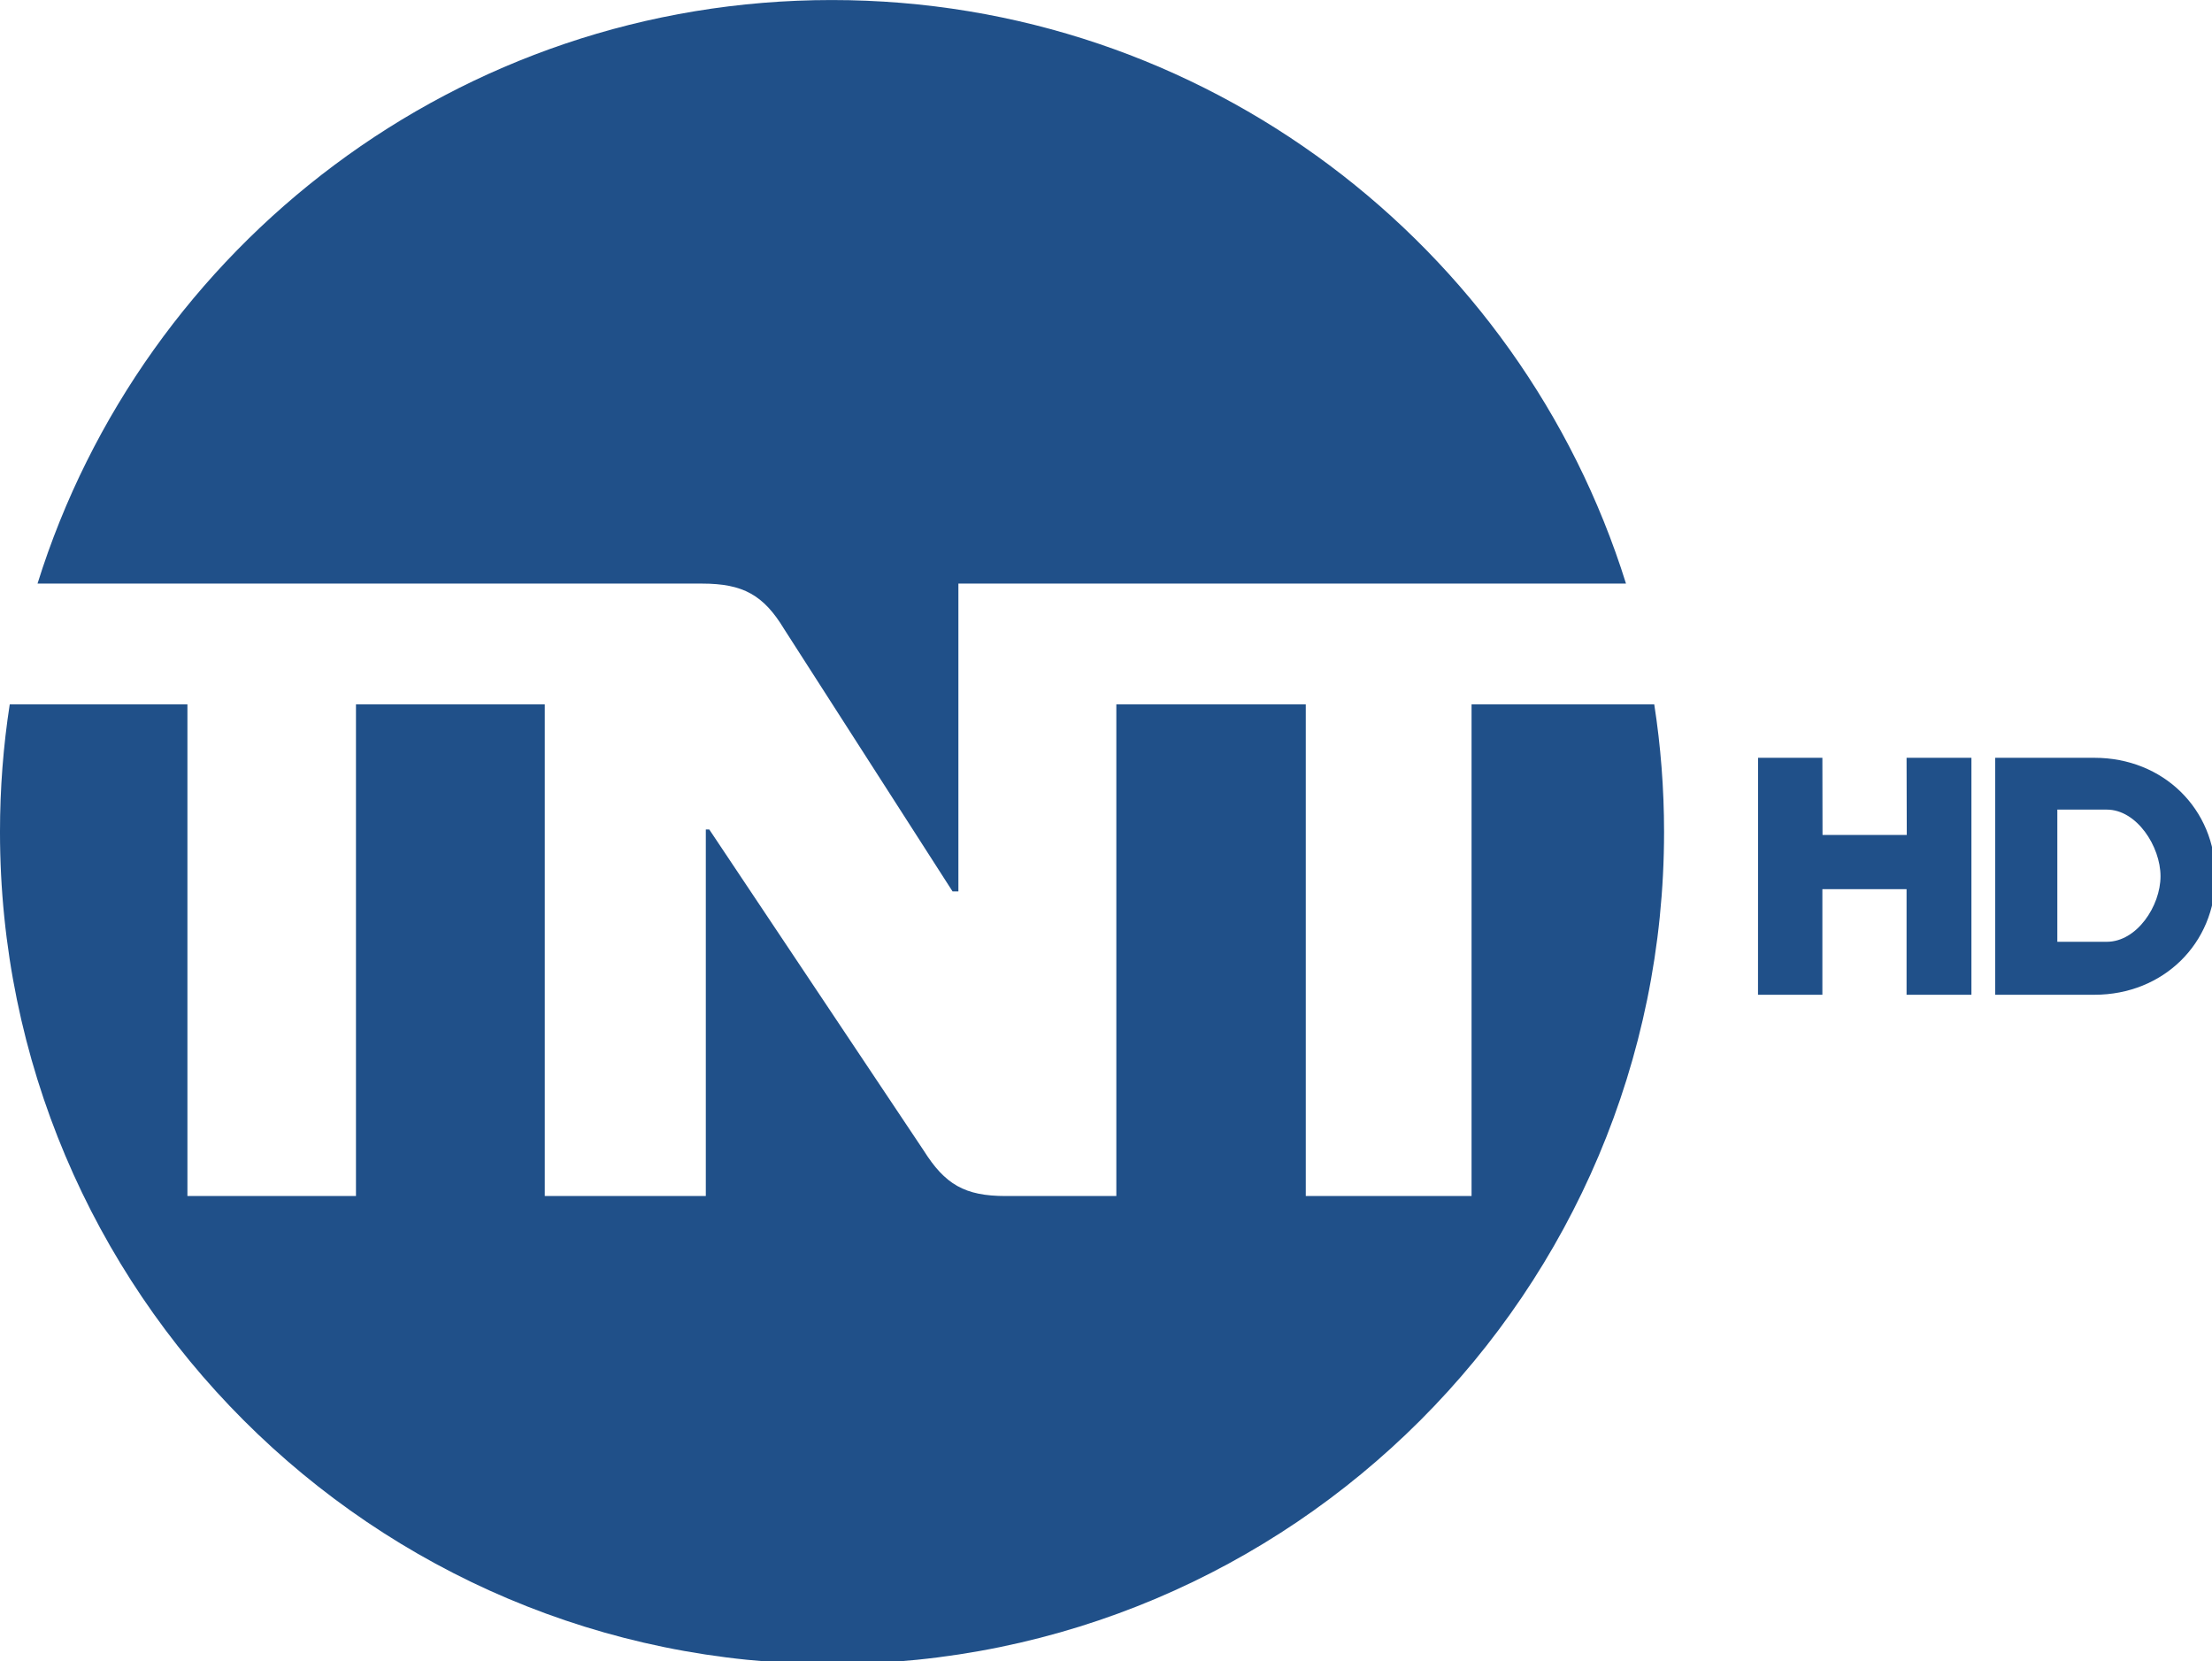 <svg width="800" height="600.8" version="1.1" viewBox="0 0 211.67 158.96" xmlns="http://www.w3.org/2000/svg">
 <g transform="translate(64.256 -58.985)">
  <g transform="matrix(.212 0 0 .212 -64.252 58.967)" fill="#205089">
   <path d="m860.56 449.02v-47.656h-38.002v47.656h-29.057l0.032-106.94h29.025l0.063 34.824h38.031l-0.092-34.824h29.273v106.94h-29.273"/>
   <path d="m945.39 449.02h-44.82v-106.94h44.82c30.969 0 54.596 23.072 54.596 53.455s-23.627 53.486-54.596 53.486m5.551-83.56h-22.332v59.656h22.332c13.572 0 24.246-16.164 24.246-29.582 0-13.387-10.674-30.074-24.246-30.074z"/>
   <path d="m751.1 375.54c0 207.38-168.17 375.55-375.57 375.55-207.42 0-375.55-168.17-375.55-375.55 0-19.59 1.49-38.82 4.4-57.58h80.2v221.9h76.08v-221.9h85.23v221.9h72.68v-165.43h1.56l96.78 144.89c9.63 15.28 18.5 20.54 37 20.54h49.96v-221.9h85.51v221.9h74.83v-221.9h82.46c2.911 18.76 4.43 37.99 4.43 57.58z"/>
   <path d="m243.26 263.46h73.622c18.536 0 27.785 5.214 37.036 20.51l76.028 118.42h2.632v-138.93h301.34c-47.671-152.61-190.13-263.37-358.49-263.37-168.34 0-310.84 110.76-358.51 263.37h226.33"/>
  </g>
 </g>
</svg>
